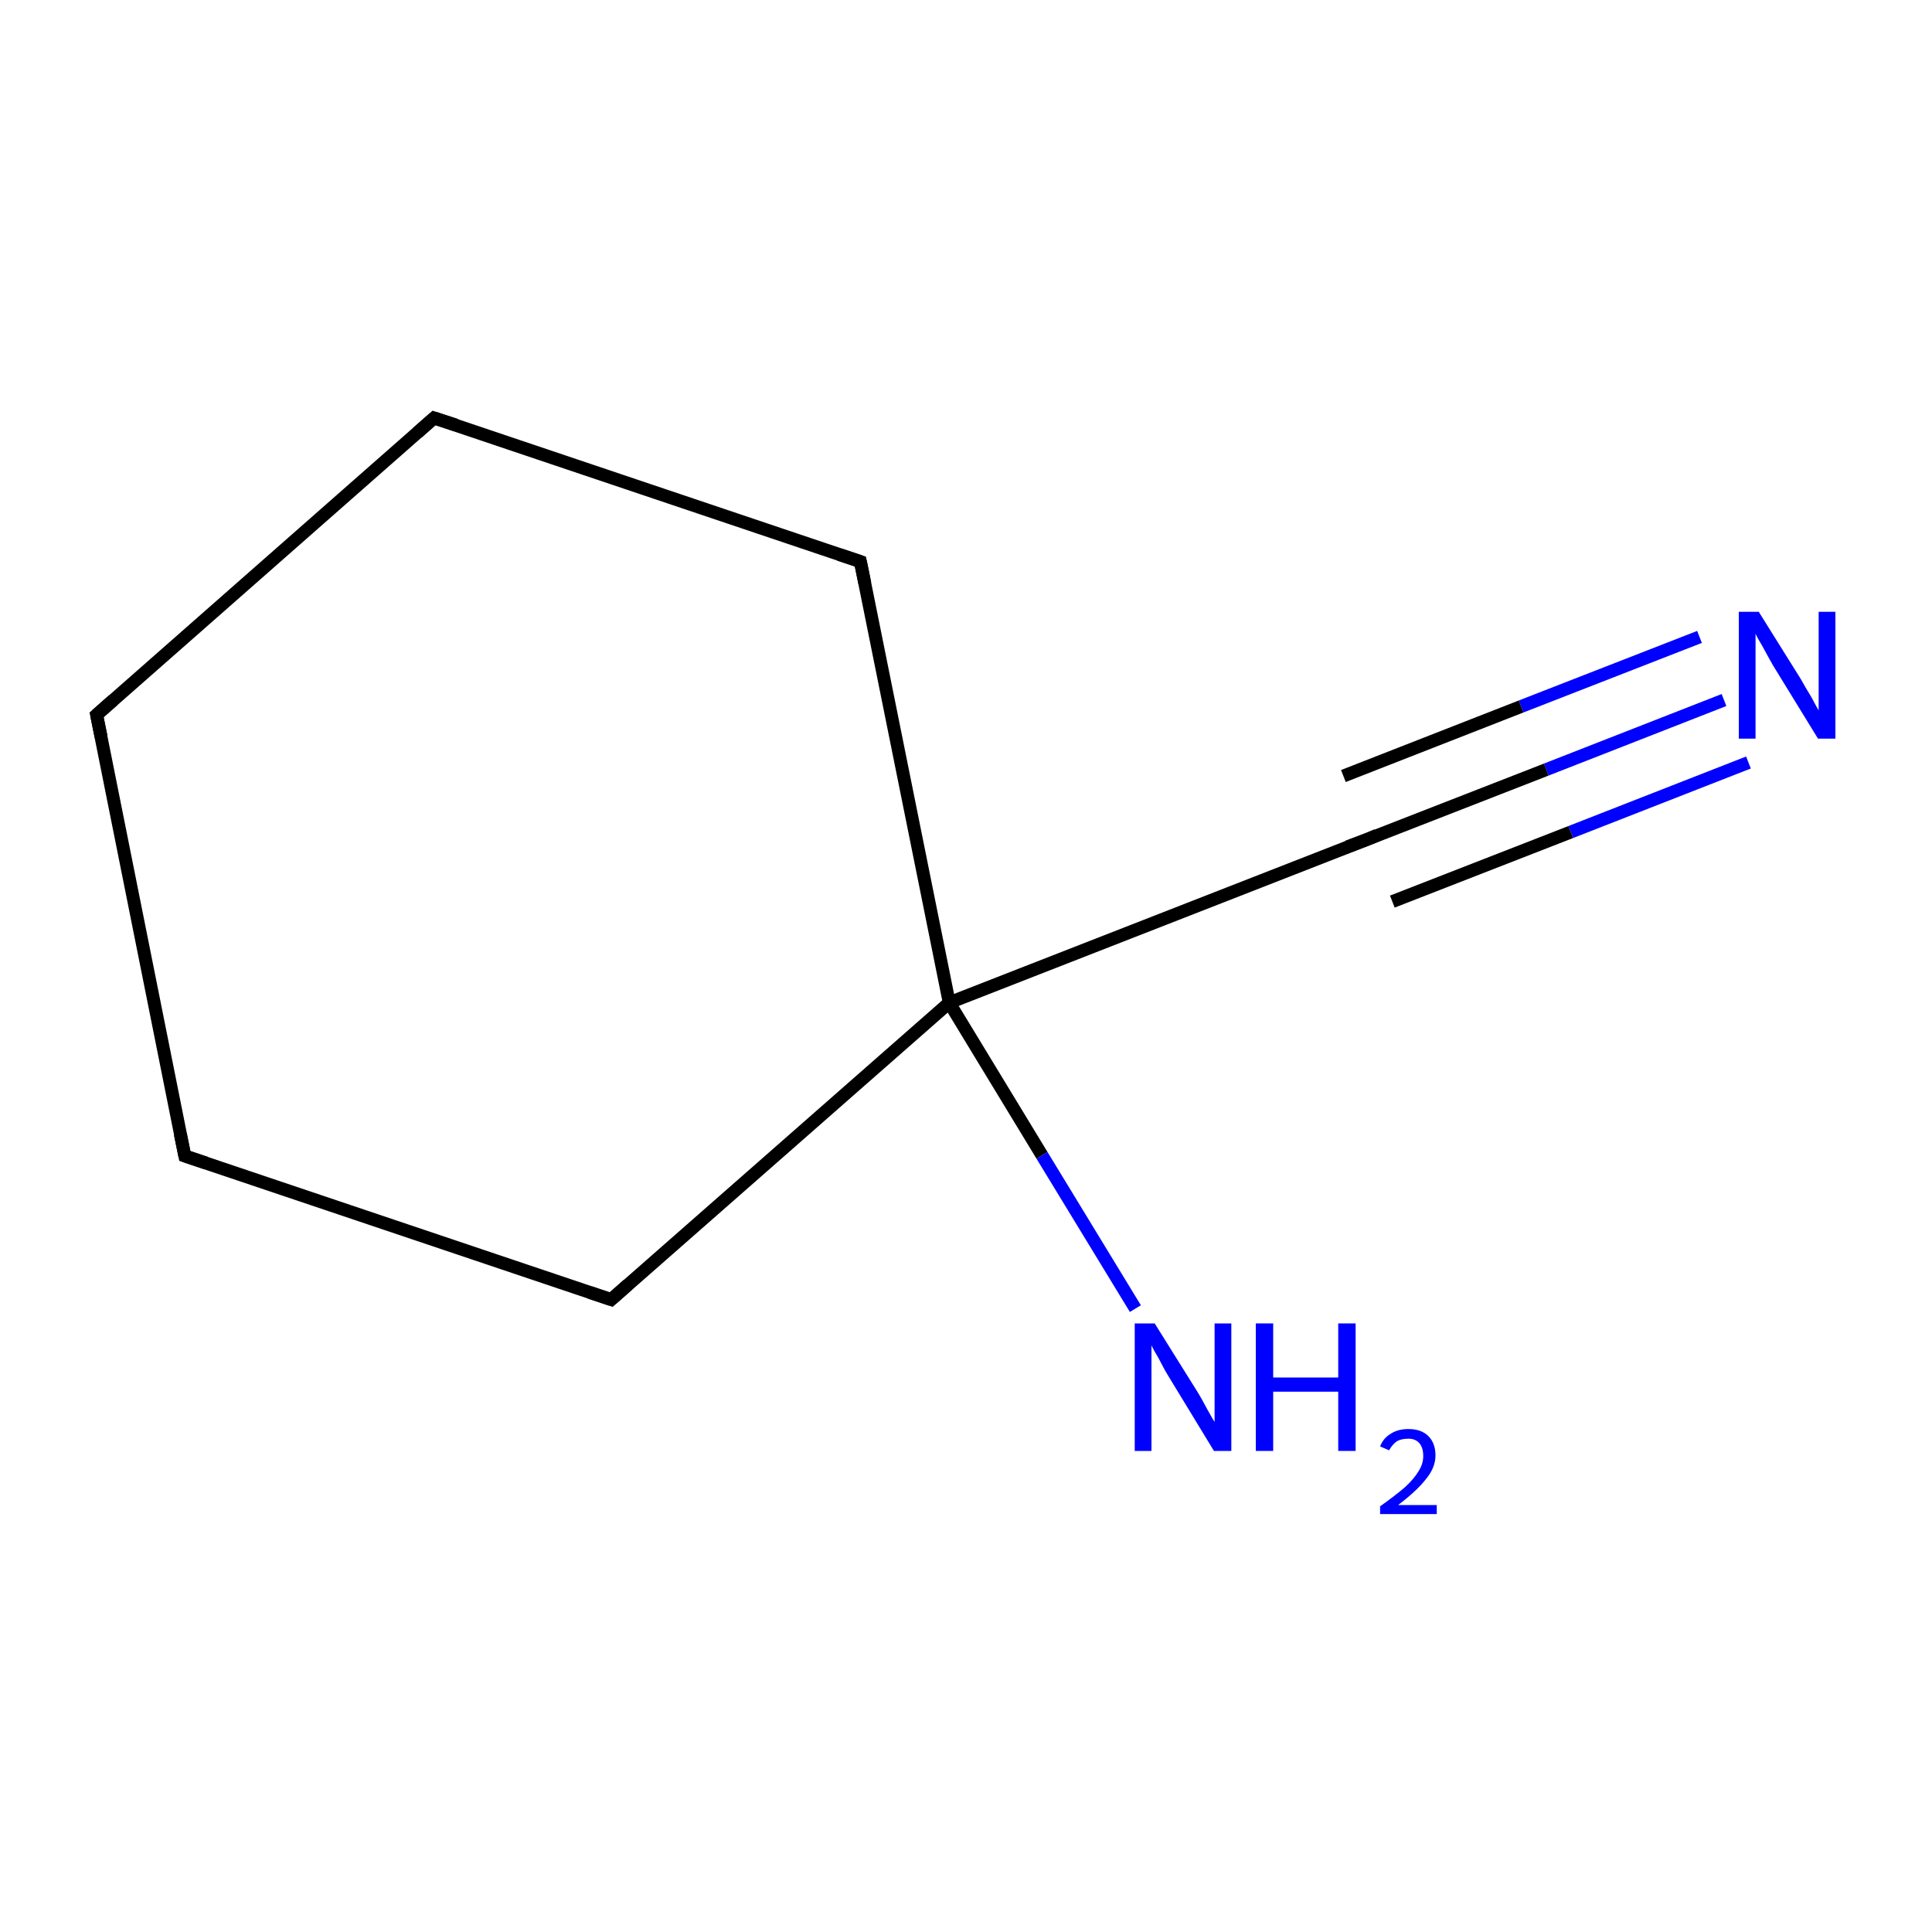 <?xml version='1.0' encoding='iso-8859-1'?>
<svg version='1.1' baseProfile='full'
              xmlns='http://www.w3.org/2000/svg'
                      xmlns:rdkit='http://www.rdkit.org/xml'
                      xmlns:xlink='http://www.w3.org/1999/xlink'
                  xml:space='preserve'
width='300px' height='300px' viewBox='0 0 300 300'>
<!-- END OF HEADER -->
<rect style='opacity:1.0;fill:#FFFFFF;stroke:none' width='300.0' height='300.0' x='0.0' y='0.0'> </rect>
<path class='bond-0 atom-0 atom-1' d='M 267.7,108.7 L 240.1,119.5' style='fill:none;fill-rule:evenodd;stroke:#0000FF;stroke-width:2.0px;stroke-linecap:butt;stroke-linejoin:miter;stroke-opacity:1' />
<path class='bond-0 atom-0 atom-1' d='M 240.1,119.5 L 212.4,130.3' style='fill:none;fill-rule:evenodd;stroke:#000000;stroke-width:2.0px;stroke-linecap:butt;stroke-linejoin:miter;stroke-opacity:1' />
<path class='bond-0 atom-0 atom-1' d='M 271.5,118.4 L 243.9,129.2' style='fill:none;fill-rule:evenodd;stroke:#0000FF;stroke-width:2.0px;stroke-linecap:butt;stroke-linejoin:miter;stroke-opacity:1' />
<path class='bond-0 atom-0 atom-1' d='M 243.9,129.2 L 216.2,140.0' style='fill:none;fill-rule:evenodd;stroke:#000000;stroke-width:2.0px;stroke-linecap:butt;stroke-linejoin:miter;stroke-opacity:1' />
<path class='bond-0 atom-0 atom-1' d='M 263.9,98.9 L 236.2,109.7' style='fill:none;fill-rule:evenodd;stroke:#0000FF;stroke-width:2.0px;stroke-linecap:butt;stroke-linejoin:miter;stroke-opacity:1' />
<path class='bond-0 atom-0 atom-1' d='M 236.2,109.7 L 208.6,120.5' style='fill:none;fill-rule:evenodd;stroke:#000000;stroke-width:2.0px;stroke-linecap:butt;stroke-linejoin:miter;stroke-opacity:1' />
<path class='bond-1 atom-1 atom-2' d='M 212.4,130.3 L 147.4,155.7' style='fill:none;fill-rule:evenodd;stroke:#000000;stroke-width:2.0px;stroke-linecap:butt;stroke-linejoin:miter;stroke-opacity:1' />
<path class='bond-2 atom-2 atom-3' d='M 147.4,155.7 L 161.8,179.4' style='fill:none;fill-rule:evenodd;stroke:#000000;stroke-width:2.0px;stroke-linecap:butt;stroke-linejoin:miter;stroke-opacity:1' />
<path class='bond-2 atom-2 atom-3' d='M 161.8,179.4 L 176.3,203.2' style='fill:none;fill-rule:evenodd;stroke:#0000FF;stroke-width:2.0px;stroke-linecap:butt;stroke-linejoin:miter;stroke-opacity:1' />
<path class='bond-3 atom-2 atom-4' d='M 147.4,155.7 L 94.9,201.8' style='fill:none;fill-rule:evenodd;stroke:#000000;stroke-width:2.0px;stroke-linecap:butt;stroke-linejoin:miter;stroke-opacity:1' />
<path class='bond-4 atom-4 atom-5' d='M 94.9,201.8 L 28.7,179.5' style='fill:none;fill-rule:evenodd;stroke:#000000;stroke-width:2.0px;stroke-linecap:butt;stroke-linejoin:miter;stroke-opacity:1' />
<path class='bond-5 atom-5 atom-6' d='M 28.7,179.5 L 15.0,111.0' style='fill:none;fill-rule:evenodd;stroke:#000000;stroke-width:2.0px;stroke-linecap:butt;stroke-linejoin:miter;stroke-opacity:1' />
<path class='bond-6 atom-6 atom-7' d='M 15.0,111.0 L 67.4,64.9' style='fill:none;fill-rule:evenodd;stroke:#000000;stroke-width:2.0px;stroke-linecap:butt;stroke-linejoin:miter;stroke-opacity:1' />
<path class='bond-7 atom-7 atom-8' d='M 67.4,64.9 L 133.6,87.2' style='fill:none;fill-rule:evenodd;stroke:#000000;stroke-width:2.0px;stroke-linecap:butt;stroke-linejoin:miter;stroke-opacity:1' />
<path class='bond-8 atom-8 atom-2' d='M 133.6,87.2 L 147.4,155.7' style='fill:none;fill-rule:evenodd;stroke:#000000;stroke-width:2.0px;stroke-linecap:butt;stroke-linejoin:miter;stroke-opacity:1' />
<path d='M 213.8,129.7 L 212.4,130.3 L 209.2,131.5' style='fill:none;stroke:#000000;stroke-width:2.0px;stroke-linecap:butt;stroke-linejoin:miter;stroke-miterlimit:10;stroke-opacity:1;' />
<path d='M 97.5,199.5 L 94.9,201.8 L 91.6,200.7' style='fill:none;stroke:#000000;stroke-width:2.0px;stroke-linecap:butt;stroke-linejoin:miter;stroke-miterlimit:10;stroke-opacity:1;' />
<path d='M 32.0,180.6 L 28.7,179.5 L 28.0,176.1' style='fill:none;stroke:#000000;stroke-width:2.0px;stroke-linecap:butt;stroke-linejoin:miter;stroke-miterlimit:10;stroke-opacity:1;' />
<path d='M 15.7,114.4 L 15.0,111.0 L 17.6,108.7' style='fill:none;stroke:#000000;stroke-width:2.0px;stroke-linecap:butt;stroke-linejoin:miter;stroke-miterlimit:10;stroke-opacity:1;' />
<path d='M 64.8,67.2 L 67.4,64.9 L 70.8,66.0' style='fill:none;stroke:#000000;stroke-width:2.0px;stroke-linecap:butt;stroke-linejoin:miter;stroke-miterlimit:10;stroke-opacity:1;' />
<path d='M 130.3,86.1 L 133.6,87.2 L 134.3,90.6' style='fill:none;stroke:#000000;stroke-width:2.0px;stroke-linecap:butt;stroke-linejoin:miter;stroke-miterlimit:10;stroke-opacity:1;' />
<path class='atom-0' d='M 273.1 95.0
L 279.6 105.4
Q 280.2 106.5, 281.3 108.3
Q 282.3 110.2, 282.4 110.3
L 282.4 95.0
L 285.0 95.0
L 285.0 114.7
L 282.3 114.7
L 275.3 103.3
Q 274.5 101.9, 273.7 100.4
Q 272.8 98.9, 272.6 98.4
L 272.6 114.7
L 270.0 114.7
L 270.0 95.0
L 273.1 95.0
' fill='#0000FF'/>
<path class='atom-3' d='M 179.3 205.5
L 185.8 215.9
Q 186.5 217.0, 187.5 218.9
Q 188.5 220.7, 188.6 220.8
L 188.6 205.5
L 191.2 205.5
L 191.2 225.3
L 188.5 225.3
L 181.5 213.8
Q 180.7 212.5, 179.9 210.9
Q 179.0 209.4, 178.8 208.9
L 178.8 225.3
L 176.2 225.3
L 176.2 205.5
L 179.3 205.5
' fill='#0000FF'/>
<path class='atom-3' d='M 195.0 205.5
L 197.7 205.5
L 197.7 213.9
L 207.8 213.9
L 207.8 205.5
L 210.5 205.5
L 210.5 225.3
L 207.8 225.3
L 207.8 216.1
L 197.7 216.1
L 197.7 225.3
L 195.0 225.3
L 195.0 205.5
' fill='#0000FF'/>
<path class='atom-3' d='M 214.3 224.6
Q 214.8 223.3, 216.0 222.6
Q 217.1 221.9, 218.7 221.9
Q 220.7 221.9, 221.8 223.0
Q 222.9 224.1, 222.9 226.0
Q 222.9 227.9, 221.4 229.7
Q 220.0 231.5, 217.1 233.7
L 223.1 233.7
L 223.1 235.1
L 214.3 235.1
L 214.3 233.9
Q 216.7 232.2, 218.2 230.9
Q 219.6 229.6, 220.3 228.4
Q 221.0 227.3, 221.0 226.1
Q 221.0 224.8, 220.4 224.1
Q 219.8 223.4, 218.7 223.4
Q 217.6 223.4, 216.9 223.8
Q 216.2 224.3, 215.7 225.2
L 214.3 224.6
' fill='#0000FF'/>
</svg>
